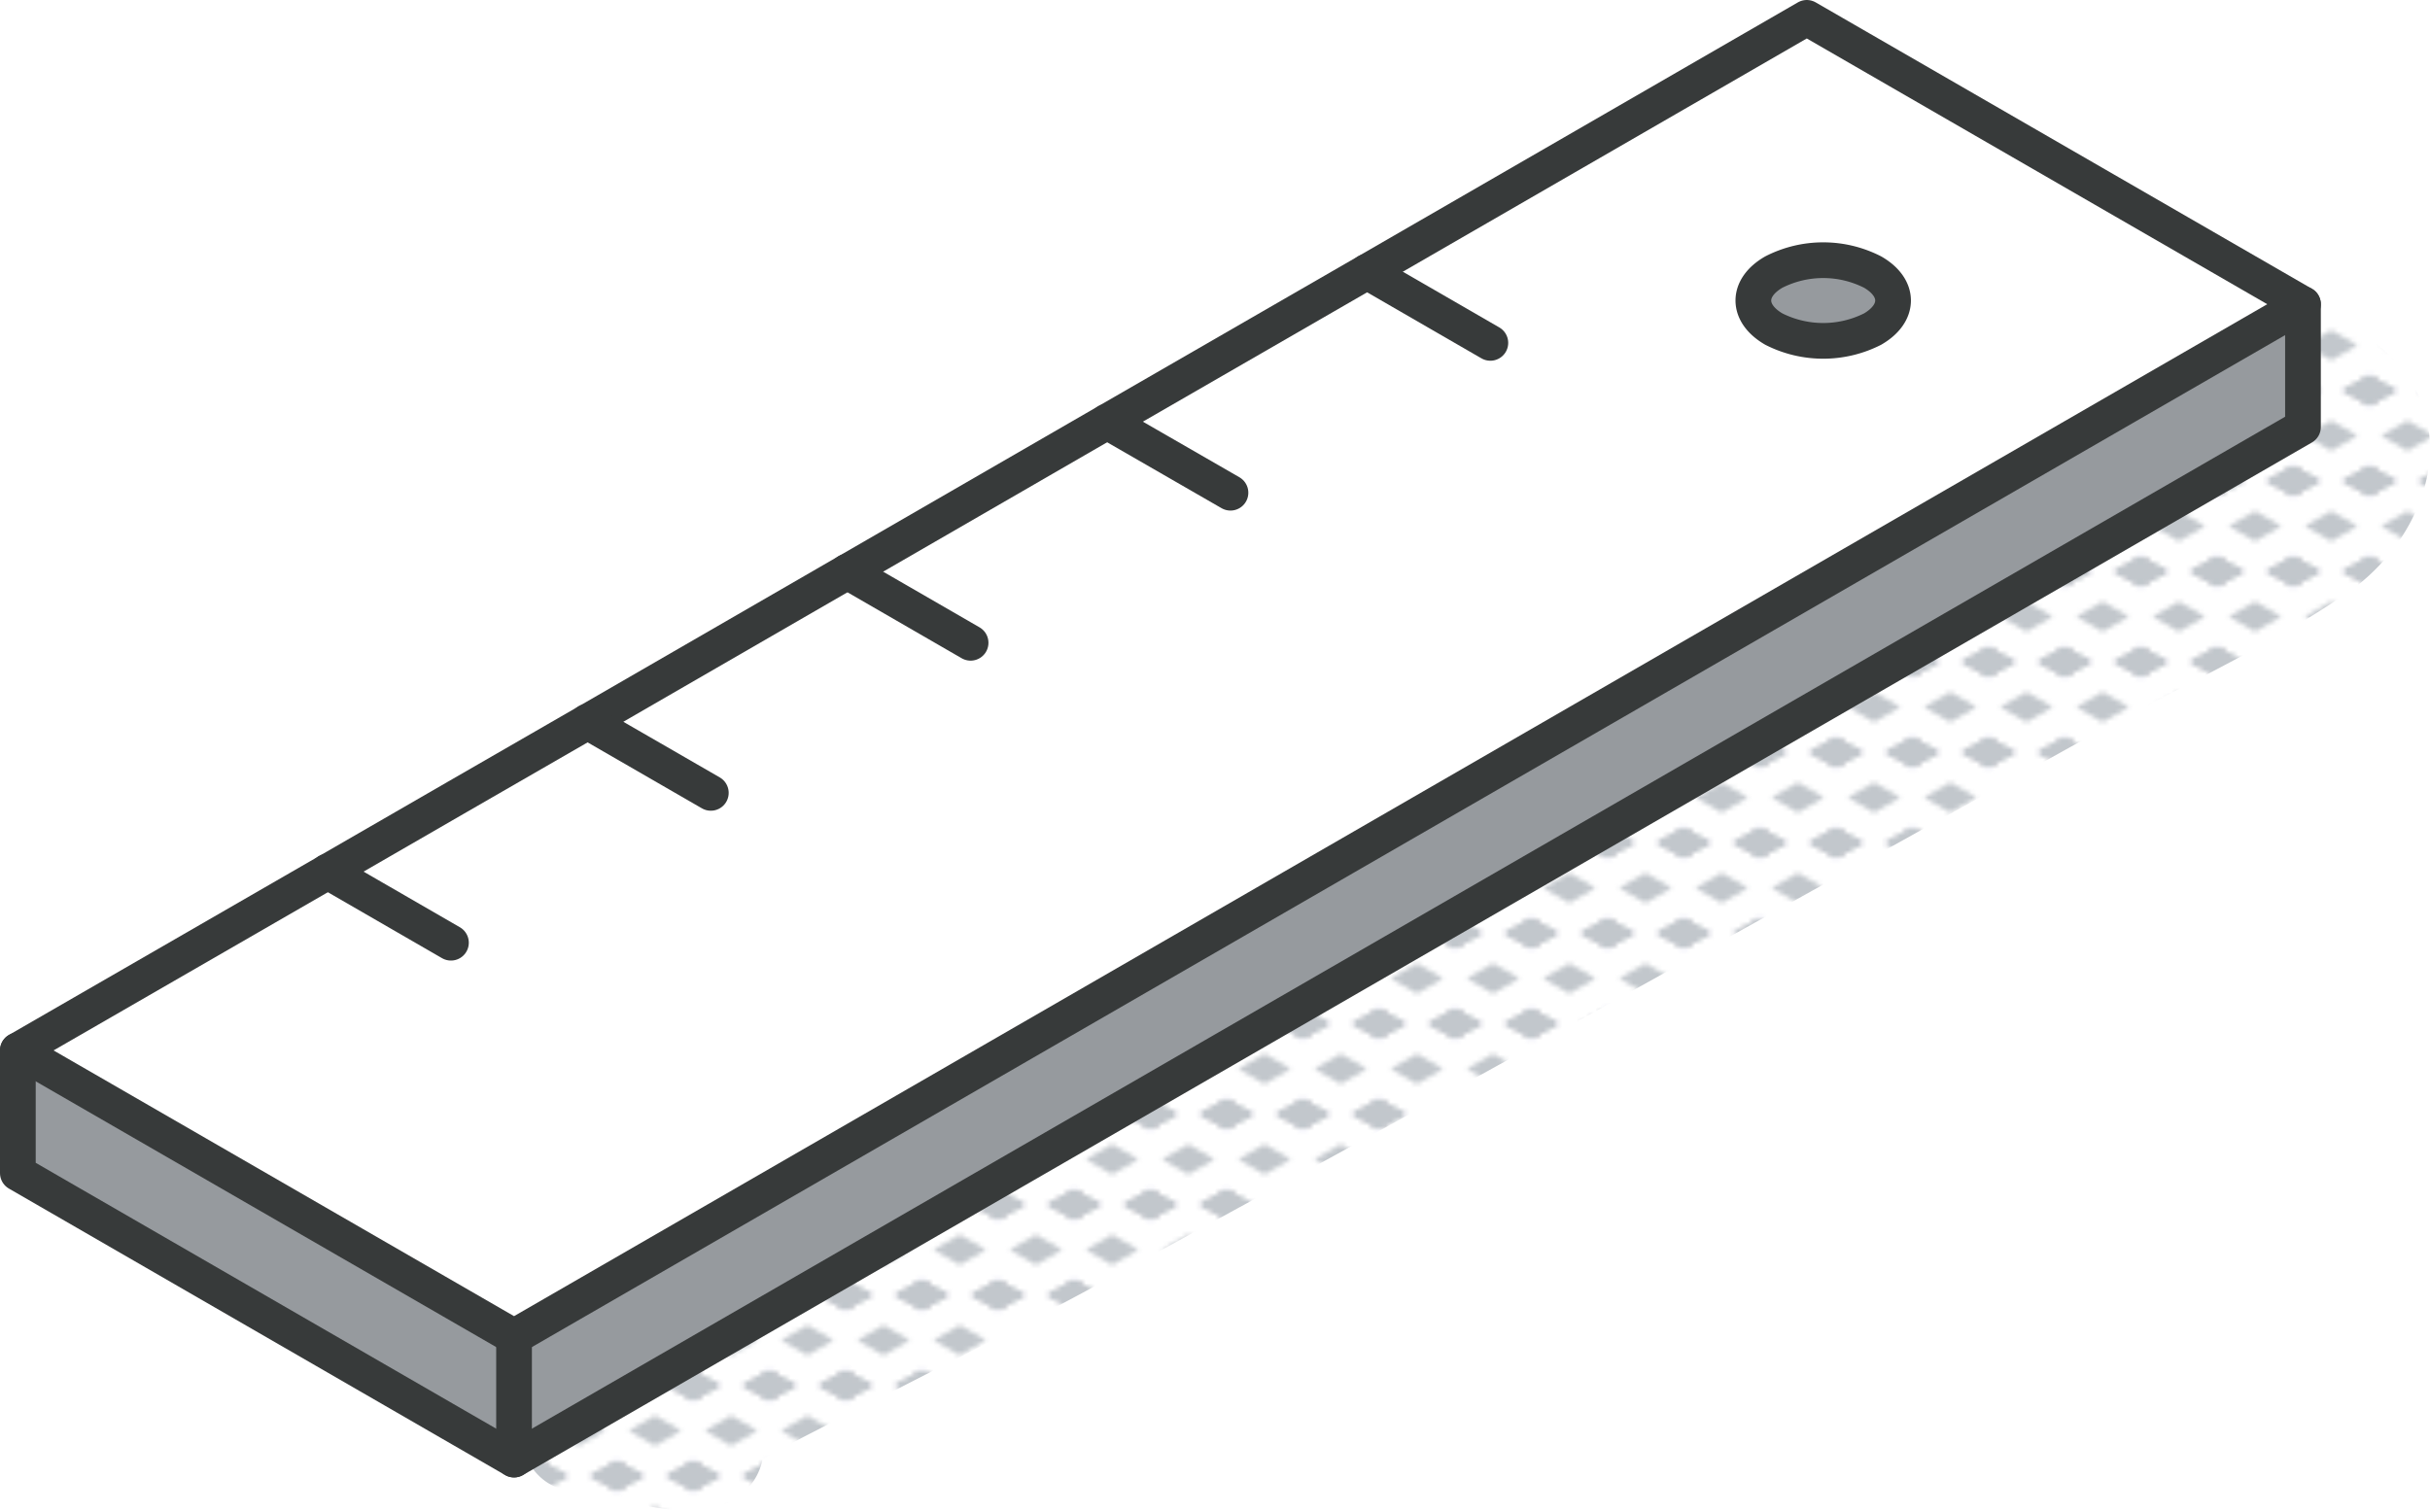 <svg xmlns="http://www.w3.org/2000/svg" xmlns:xlink="http://www.w3.org/1999/xlink" viewBox="0 0 204.12 127.03"><defs><style>.cls-1,.cls-6{fill:none;}.cls-2{fill:#c2c7cc;}.cls-3{fill:url(#New_Pattern_Swatch_2);}.cls-4{fill:#969a9e;}.cls-5{fill:#fff;}.cls-6{stroke:#373a3a;stroke-linecap:round;stroke-linejoin:round;stroke-width:3px;}</style><pattern id="New_Pattern_Swatch_2" data-name="New Pattern Swatch 2" width="16" height="19" patternTransform="translate(-415.38 40.41) scale(0.4)" patternUnits="userSpaceOnUse" viewBox="0 0 16 19"><rect class="cls-1" width="16" height="19"/><polygon class="cls-2" points="16 22.18 10.5 19 16 15.82 21.5 19 16 22.18"/><polygon class="cls-2" points="16 22.18 10.5 19 16 15.82 21.5 19 16 22.18"/><polygon class="cls-2" points="0 22.18 -5.5 19 0 15.82 5.5 19 0 22.18"/><polygon class="cls-2" points="0 22.18 -5.5 19 0 15.82 5.5 19 0 22.18"/><polygon class="cls-2" points="16 22.18 10.5 19 16 15.82 21.5 19 16 22.18"/><polygon class="cls-2" points="16 3.18 10.5 0 16 -3.17 21.5 0 16 3.18"/><polygon class="cls-2" points="16 22.18 10.5 19 16 15.82 21.5 19 16 22.18"/><polygon class="cls-2" points="0 22.18 -5.5 19 0 15.82 5.5 19 0 22.18"/><polygon class="cls-2" points="8 12.68 2.5 9.5 8 6.33 13.5 9.5 8 12.68"/><polygon class="cls-2" points="16 3.18 10.5 0 16 -3.17 21.5 0 16 3.18"/><polygon class="cls-2" points="0 3.18 -5.5 0 0 -3.17 5.5 0 0 3.18"/><polygon class="cls-2" points="0 22.18 -5.5 19 0 15.82 5.5 19 0 22.18"/><polygon class="cls-2" points="0 3.18 -5.5 0 0 -3.17 5.5 0 0 3.18"/><polygon class="cls-2" points="16 3.18 10.5 0 16 -3.17 21.5 0 16 3.18"/><polygon class="cls-2" points="16 3.18 10.5 0 16 -3.17 21.5 0 16 3.18"/><polygon class="cls-2" points="0 3.18 -5.5 0 0 -3.17 5.5 0 0 3.18"/><polygon class="cls-2" points="0 3.18 -5.5 0 0 -3.17 5.5 0 0 3.18"/></pattern></defs><g id="Layer_2" data-name="Layer 2"><g id="icons"><g id="ruler"><path class="cls-3" d="M201.24,30.39c-6.46-7.06-17-3.22-17.78,6a5.83,5.83,0,0,0,.32,2.46c-.46.29-.9.57-1.34.81-3.19,1.76-90.79,50.48-103.07,57.65-6.28,3.67-12.49,7.49-18.67,11.33-2.83,1.77-5.48,3.75-7.1,6.38-2.15.11-4.3.27-6.45.59-5,.75-4.34,8.28,0,9.49a89.26,89.26,0,0,0,9.36,1.77c3.06.51,6.87-.77,7.55-4.29,0,0,2.7-1.46,3.65-1.95,1.77-.91,13-6.63,16.81-8.61,7.92-4.11,15.73-8.49,23.58-12.75,15.12-8.2,60.17-33.39,67.7-37.55,7-3.9,14.74-7.34,21.37-11.91C203.33,45.6,207,36.69,201.24,30.39Z"/><g id="ruler-2" data-name="ruler"><polygon class="cls-4" points="193.45 25.56 193.45 35.88 43.18 122.64 43.18 112.32 193.45 25.56"/><path class="cls-5" d="M27.53,73.23l10.91-6.3,10.91-6.29L93,35.43,151.77,1.5l41.68,24.06L43.18,112.32,1.5,88.26ZM157.3,27.65c2.29-1.33,2.29-3.47,0-4.79a9.13,9.13,0,0,0-8.3,0c-2.29,1.32-2.29,3.46,0,4.79A9.19,9.19,0,0,0,157.3,27.65Z"/><path class="cls-4" d="M157.3,22.86c2.29,1.32,2.29,3.46,0,4.79a9.19,9.19,0,0,1-8.3,0c-2.29-1.33-2.29-3.47,0-4.79A9.13,9.13,0,0,1,157.3,22.86Z"/><polygon class="cls-4" points="43.18 112.32 43.18 122.64 1.5 98.57 1.5 88.26 43.18 112.32"/><path class="cls-6" d="M114.84,22.83,151.77,1.5l41.68,24.06L43.18,112.32,1.5,88.26l26-15,10.91-6.3,10.91-6.29L93,35.43Z"/><path class="cls-6" d="M157.3,22.86a9.13,9.13,0,0,0-8.3,0c-2.29,1.32-2.29,3.46,0,4.79a9.19,9.19,0,0,0,8.3,0C159.59,26.32,159.59,24.18,157.3,22.86Z"/><line class="cls-6" x1="37.88" y1="79.21" x2="27.53" y2="73.23"/><line class="cls-6" x1="59.71" y1="66.62" x2="49.35" y2="60.64"/><line class="cls-6" x1="81.53" y1="54.01" x2="71.18" y2="48.03"/><line class="cls-6" x1="103.36" y1="41.4" x2="93" y2="35.43"/><line class="cls-6" x1="125.19" y1="28.81" x2="114.84" y2="22.83"/><polyline class="cls-6" points="1.5 88.26 1.5 98.57 43.18 122.64 193.45 35.88 193.45 25.56"/><line class="cls-6" x1="43.18" y1="112.32" x2="43.18" y2="122.64"/></g></g></g></g></svg>